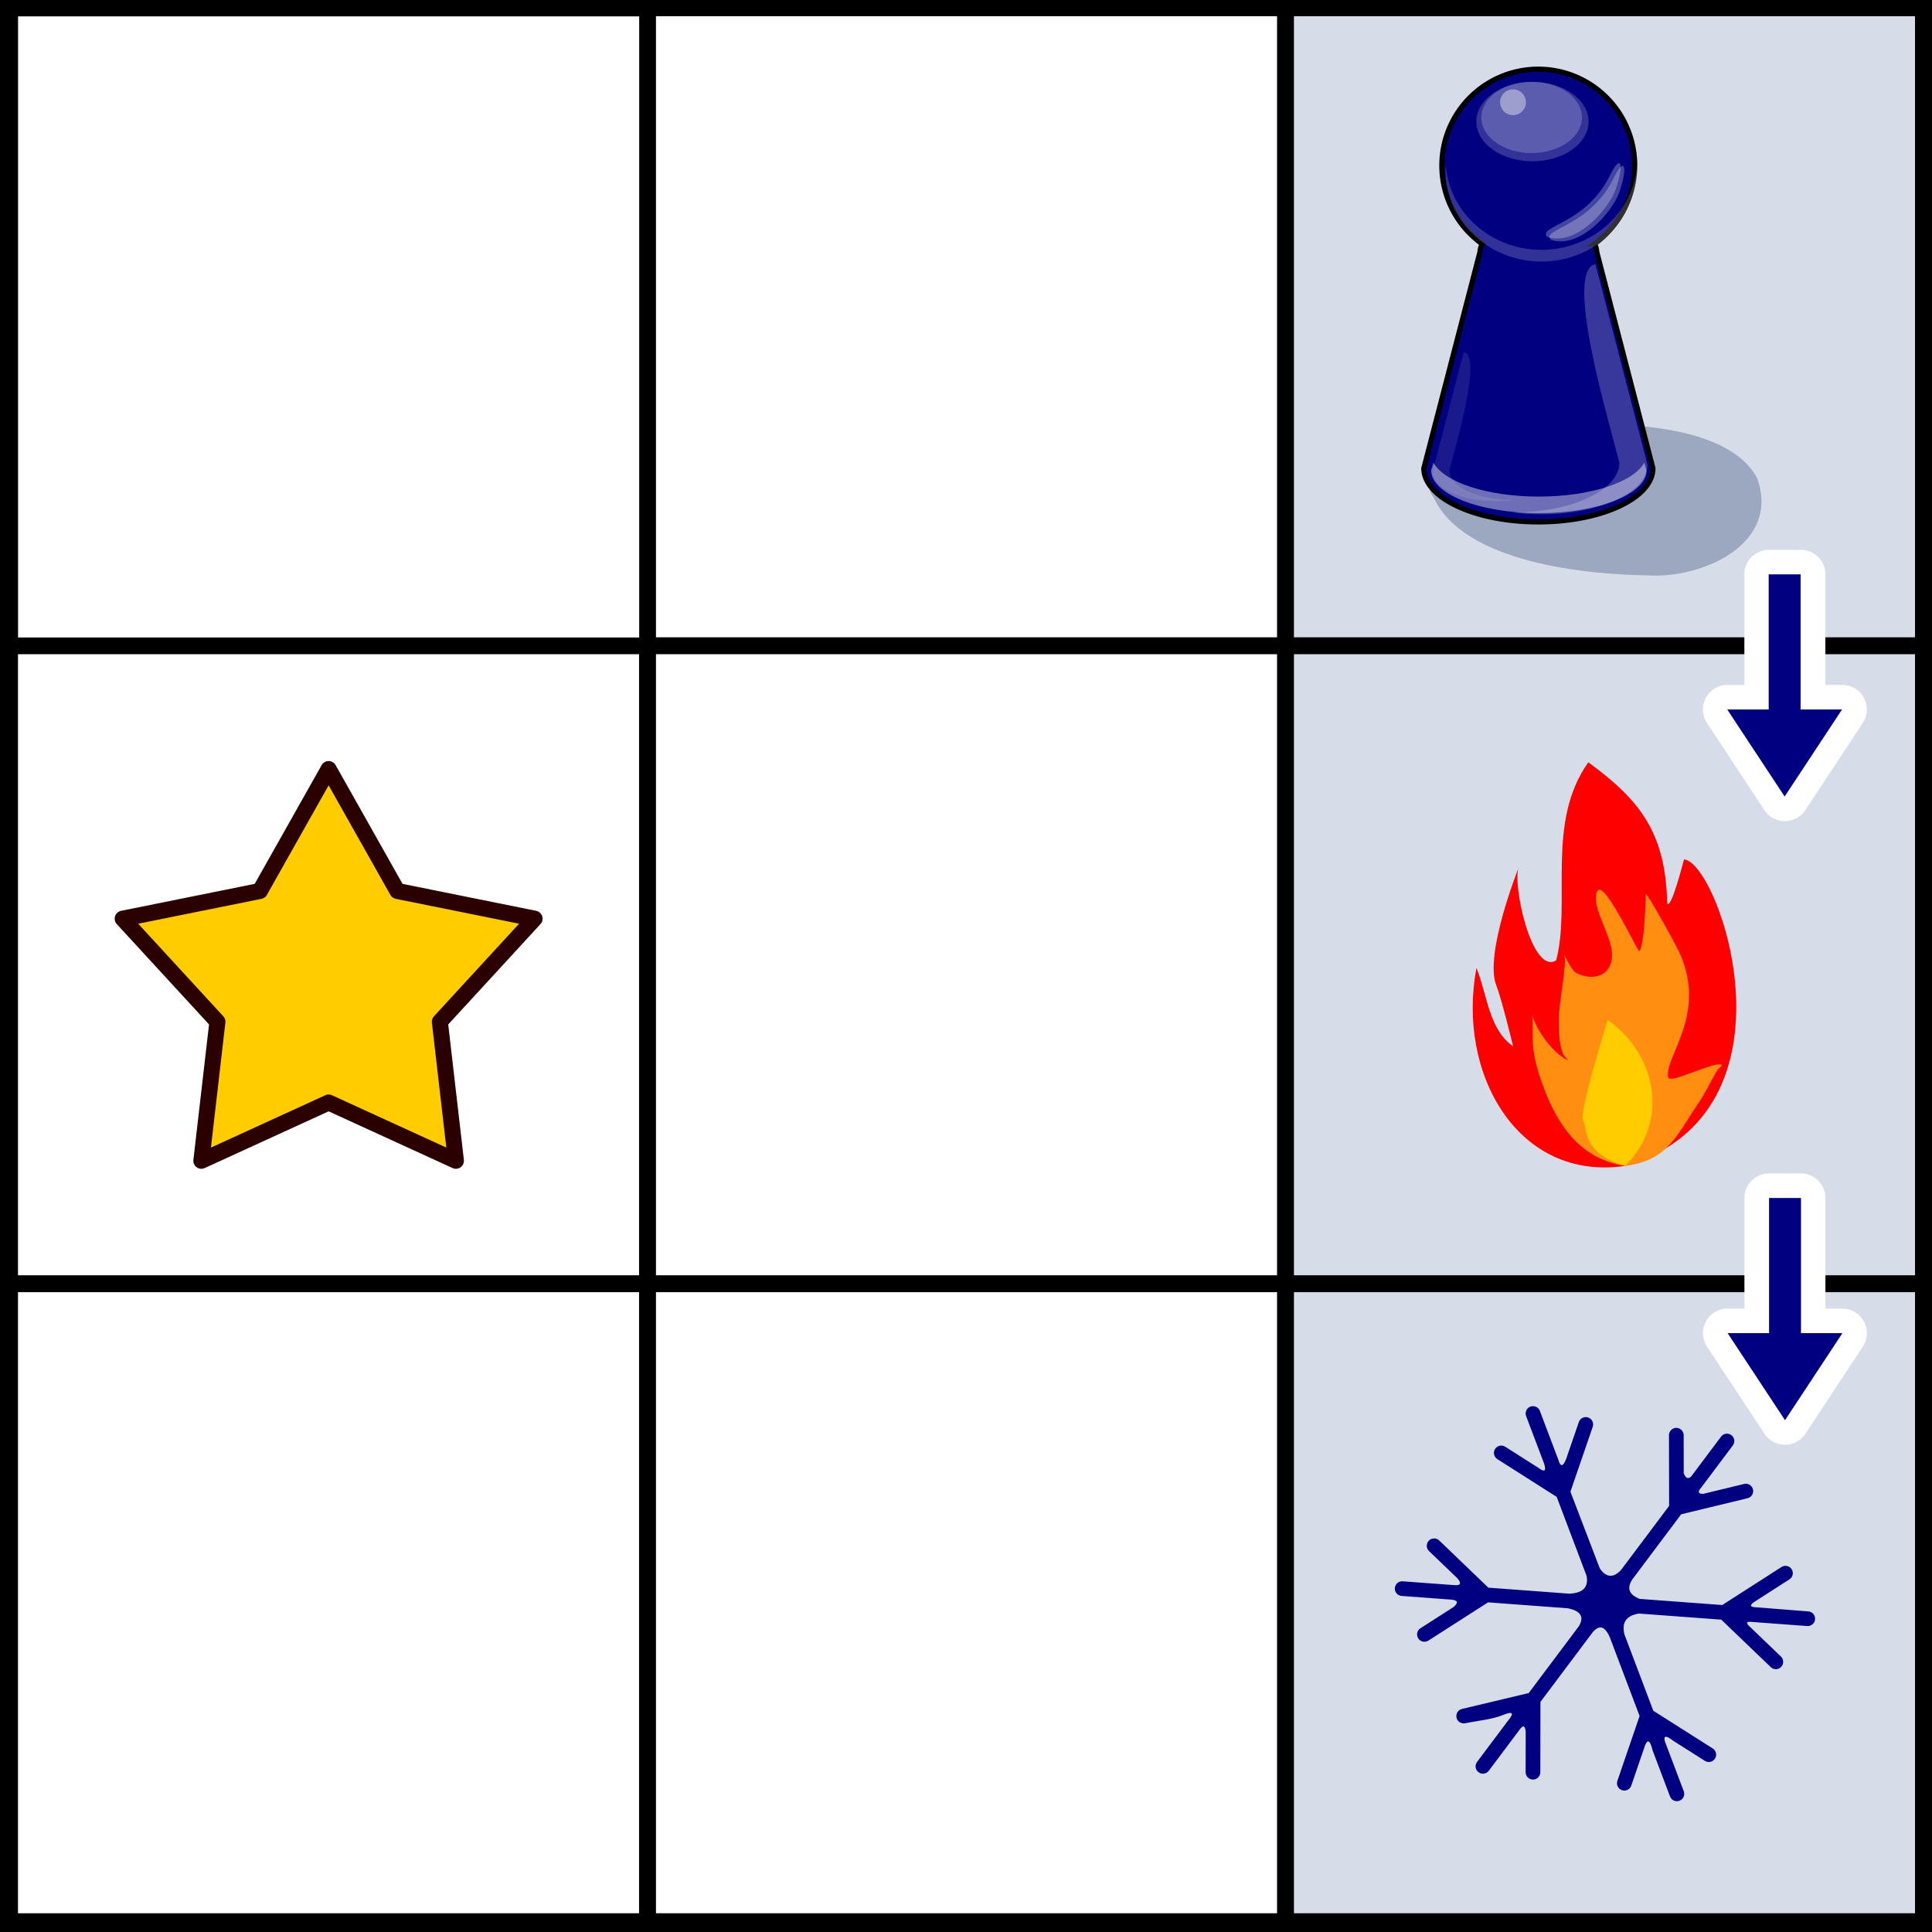 <?xml version="1.0" encoding="UTF-8" standalone="no"?>
<svg
   width="1206"
   height="1206"
   version="1.1"
   viewBox="100 100 1206 1206"
   id="svg110"
   sodipodi:docname="2023-SK-07-example1.svg"
   inkscape:version="1.1.1 (3bf5ae0d25, 2021-09-20)"
   xmlns:inkscape="http://www.inkscape.org/namespaces/inkscape"
   xmlns:sodipodi="http://sodipodi.sourceforge.net/DTD/sodipodi-0.dtd"
   xmlns="http://www.w3.org/2000/svg"
   xmlns:svg="http://www.w3.org/2000/svg">
  <defs
     id="defs114" />
  <sodipodi:namedview
     id="namedview112"
     pagecolor="#ffffff"
     bordercolor="#666666"
     borderopacity="1.0"
     inkscape:pageshadow="2"
     inkscape:pageopacity="0.0"
     inkscape:pagecheckerboard="0"
     showgrid="false"
     inkscape:zoom="0.30091238"
     inkscape:cx="802.55922"
     inkscape:cy="629.75143"
     inkscape:window-width="2048"
     inkscape:window-height="1017"
     inkscape:window-x="-8"
     inkscape:window-y="-8"
     inkscape:window-maximized="1"
     inkscape:current-layer="svg110" />
  <rect
     x="100"
     y="100"
     width="1206"
     height="1206"
     style="stroke-width:3.983"
     id="rect14" />
  <g
     transform="matrix(3.982,0,0,3.982,504.259,-691.524)"
     id="g6">
    <rect
       x="101.32"
       y="201.32"
       width="97.359"
       height="97.359"
       style="fill:#d7dde8"
       id="rect4" />
  </g>
  <g
     transform="matrix(3.982,0,0,3.982,-292.221,-293.284)"
     id="g12">
    <rect
       x="101.32"
       y="201.32"
       width="97.359"
       height="97.359"
       style="fill:#ffffff"
       id="rect10" />
  </g>
  <rect
     x="111.279"
     y="110.216"
     width="387.72"
     height="387.72"
     style="fill:#ffffff;stroke-width:3.982"
     id="rect16" />
  <path
     d="m 305.139,580.056 42.905,76.119 85.65,17.284 -59.135,64.326 10.031,86.798 -79.451,-36.364 -79.451,36.364 10.031,-86.798 -59.135,-64.326 85.65,-17.284 z"
     style="font-variation-settings:normal;fill:#ffcc00;stroke:#2b0000;stroke-width:10;stroke-linecap:round;stroke-linejoin:round;stroke-miterlimit:2;-inkscape-stroke:none;stop-color:#000000"
     id="path18" />
  <g
     transform="matrix(3.982,0,0,3.982,106.019,-691.524)"
     id="g24">
    <rect
       x="101.32"
       y="201.32"
       width="97.359"
       height="97.359"
       style="fill:#ffffff"
       id="rect22" />
  </g>
  <g
     transform="matrix(3.982,0,0,3.982,106.019,-293.284)"
     id="g30">
    <rect
       x="101.32"
       y="201.32"
       width="97.359"
       height="97.359"
       style="fill:#ffffff"
       id="rect28" />
  </g>
  <g
     transform="matrix(3.982,0,0,3.982,504.259,-293.284)"
     id="g36">
    <rect
       x="101.32"
       y="201.32"
       width="97.359"
       height="97.359"
       style="fill:#d7dde8"
       id="rect34" />
  </g>
  <g
     transform="matrix(3.982,0,0,3.982,-292.221,104.956)"
     id="g42">
    <rect
       x="101.32"
       y="201.32"
       width="97.359"
       height="97.359"
       style="fill:#ffffff"
       id="rect40" />
  </g>
  <g
     transform="matrix(3.982,0,0,3.982,106.019,104.956)"
     id="g48">
    <rect
       x="101.32"
       y="201.32"
       width="97.359"
       height="97.359"
       style="fill:#ffffff"
       id="rect46" />
  </g>
  <g
     transform="matrix(3.982,0,0,3.982,504.259,104.956)"
     id="g54">
    <rect
       x="101.32"
       y="201.32"
       width="97.359"
       height="97.359"
       style="fill:#d7dde8"
       id="rect52" />
  </g>
  <g
     transform="matrix(0.79,0,0,0.79,358.209,500.966)"
     style="clip-rule:evenodd;fill-rule:evenodd;stroke-linejoin:round;stroke-miterlimit:2"
     id="g68">
    <g
       transform="matrix(16.34,0,0,16.34,-285.96,6.588)"
       id="g58">
      <path
         d="m 74.304,5.397 c -2.074,2.919 -0.82,6.759 -1.554,9.578 -1.18,0.726 -2.126,-3.692 -1.813,-4.488 0,0 -1.68,4.194 -1.082,5.701 0.262,0.667 0.814,2.945 0.814,2.945 -1.174,-0.82 -1.236,-2.438 -1.772,-3.789 -0.971,5.087 1.991,10.337 7.188,9.57 8.805,-2.581 4.526,-14.717 2.847,-14.821 0,0 -0.653,2.548 -0.812,2.101 C 78.029,8.827 76.851,7.259 74.304,5.397 Z"
         style="fill:#ff0000;fill-rule:nonzero"
         id="path56" />
    </g>
    <g
       transform="matrix(16.34,0,0,16.34,-285.96,6.588)"
       id="g62">
      <path
         d="m 76.085,24.914 c 2.071,-0.256 2.477,-1.467 3.573,-3.081 0.329,-0.485 0.568,-1.02 0.869,-1.52 0.061,-0.101 0.306,-0.27 0.191,-0.298 -0.464,-0.114 -2.486,0.968 -2.556,0.614 -0.191,-0.974 1.867,-2.985 0.592,-5.932 -0.178,-0.411 -1.584,-2.961 -1.669,-2.919 -0.015,0.007 -0.026,2.341 -0.313,2.765 -0.051,0.075 -1.723,-3.531 -2.035,-2.919 -0.387,0.761 0.899,2.348 0.696,3.346 -0.177,0.866 -1.037,0.95 -1.687,0.632 -0.326,-0.161 -0.745,-1.242 -0.608,-0.905 0.154,0.379 -0.261,2.377 -0.261,3.064 0,0.602 -0.008,1.183 0.209,1.75 0.042,0.111 0.315,0.343 0.208,0.29 -0.84,-0.412 -1.686,-1.782 -1.686,-2.236 v 1.067 c 0,0.831 0.201,1.572 0.487,2.356 0.732,2.014 1.844,3.598 3.99,3.926 z"
         style="fill:#ff8e11;fill-rule:nonzero"
         id="path60" />
    </g>
    <g
       transform="matrix(16.34,0,0,16.34,-285.96,6.588)"
       id="g66">
      <path
         d="m 76.085,24.914 c 2.155,-2.128 1.537,-5.37 -0.84,-7.059 0,0 -1.402,4.443 -1.194,4.859 0.241,0.482 -0.043,1.596 2.034,2.2 z"
         style="fill:#ffcc00;fill-rule:nonzero"
         id="path64" />
    </g>
  </g>
  <g
     transform="matrix(0.261,-0.326,0.326,0.261,711.959,1220.756)"
     style="clip-rule:evenodd;fill:#000080;fill-rule:evenodd;stroke-linejoin:round;stroke-miterlimit:2"
     id="g72">
    <path
       d="m 886.8,393.6 -64.241,108.64 c -11.078,12.999 -23.361,11.957 -36.876,-3.458 l -68.675,-100.16 9.17,-101.4 c 0.545,-6.033 -3.91,-11.374 -9.943,-11.919 -6.033,-0.546 -11.374,3.909 -11.919,9.942 l -5.332,58.963 c -1.99,9.597 -5.699,10.229 -11.128,1.898 l -43.428,-63.34 c -3.426,-4.996 -10.263,-6.271 -15.259,-2.845 -4.996,3.425 -6.271,10.262 -2.846,15.259 l 42.383,61.813 c 4.4,6.985 4.044,11.16 -6.774,9.156 l -55.687,-18.806 c -5.739,-1.939 -11.972,1.147 -13.91,6.887 -1.939,5.739 1.147,11.972 6.886,13.91 l 100.37,33.896 67.562,98.537 c 9,17.388 5.731,27.409 -10.394,29.71 l -124.99,3.947 -80.916,-63.053 c -4.779,-3.723 -11.681,-2.867 -15.404,1.912 -3.723,4.778 -2.745,11.529 1.911,15.403 15.453,12.857 28.958,27.45 45.807,36.872 16.783,9.385 6.38,10.715 -2.408,10.477 l -77.65,2.451 c -6.054,0.192 -10.815,5.262 -10.624,11.317 0.192,6.054 5.262,10.815 11.317,10.624 l 78.426,-2.477 c 7.71,-0.128 7.461,3.215 1.766,8.935 l -47.48,37.876 c -4.736,3.777 -5.514,10.689 -1.736,15.424 3.777,4.736 10.689,5.513 15.424,1.736 l 82.178,-65.554 124.65,-3.936 c 17.634,-1.137 26.016,4.646 15.559,24.517 l -64.039,108.3 -96.444,34.669 c -5.7,2.049 -8.665,8.341 -6.616,14.042 2.049,5.7 8.341,8.665 14.042,6.615 l 55.4,-19.915 c 14.136,-5.643 16.406,-1.98 5.643,11.903 l -37.465,63.361 c -3.083,5.215 -1.353,11.951 3.861,15.034 5.214,3.083 11.951,1.353 15.034,-3.861 l 37.589,-63.572 c 6.568,-12.59 11.311,-12.579 11.433,3.764 l 6.164,56.029 c 0.662,6.021 6.089,10.372 12.11,9.709 6.021,-0.662 10.372,-6.089 9.71,-12.11 l -11.508,-104.59 61.992,-104.84 c 10.073,-13.16 22.121,-16.924 37.92,-2.828 l 69.87,101.9 -9.168,102.07 c -0.542,6.034 3.917,11.372 9.95,11.914 6.033,0.542 11.372,-3.916 11.913,-9.95 l 5.624,-62.613 c 0.392,-9.985 2.961,-11.137 7.708,-3.458 l 46.793,68.246 c 3.426,4.996 10.263,6.271 15.259,2.846 4.996,-3.426 6.271,-10.263 2.846,-15.259 l -45.69,-67.27 c -2.911,-4.675 -1.751,-6.693 5.075,-5.012 l 60.422,20.363 c 5.74,1.935 11.97,-1.155 13.9,-6.895 1.94,-5.74 -1.15,-11.971 -6.89,-13.906 L 915.305,687.83 845.119,585.47 c -4.026,-14.043 -1.675,-24.443 15.294,-26.493 l 122.36,-3.864 80.772,62.455 c 4.8,3.705 11.69,2.822 15.4,-1.97 3.7,-4.792 2.82,-11.691 -1.97,-15.396 l -49.86,-38.547 c -4.64,-5.742 -3.09,-8.541 5.24,-8.108 l 79.07,-2.496 c 6.06,-0.191 10.82,-5.262 10.63,-11.317 -0.2,-6.054 -5.27,-10.815 -11.32,-10.623 l -74.7,2.358 c -6.06,-1.037 -7.07,-4.93 -3.02,-11.678 l 44.37,-35.666 c 4.72,-3.795 5.47,-10.709 1.68,-15.431 -3.8,-4.721 -10.71,-5.473 -15.43,-1.677 l -82.329,66.18 -118.56,3.744 c -19.593,-0.478 -23.942,-12.722 -18.834,-26.755 l 61.783,-105.41 96.535,-34.585 c 5.71,-2.043 8.68,-8.332 6.63,-14.034 -2.04,-5.703 -8.33,-8.674 -14.03,-6.631 l -55.206,19.778 c -12.521,3.906 -14.443,0.457 -7.581,-9.088 l 39.384,-66.608 c 3.083,-5.214 1.353,-11.951 -3.861,-15.034 -5.214,-3.083 -11.951,-1.353 -15.034,3.861 l -39.033,66.015 c -5.691,8.158 -9.547,9.139 -9.916,-3.523 l -6.344,-58.249 c -0.656,-6.022 -6.078,-10.378 -12.1,-9.722 -6.022,0.656 -10.379,6.077 -9.723,12.099 z"
       style="fill:#000080"
       id="path70" />
  </g>
  <path
     d="m 1078.619,365.596 c 0,0 95.745,-8.432 118.08,32.575 15.296,41.291 -34.284,63.226 -68.029,60.984 -36.741,-0.458 -114.88,-7.357 -133.78,-48.699 -16.704,-21.915 49.634,-23.186 49.634,-23.186 z"
     style="font-variation-settings:normal;fill:#9ba8bf;-inkscape-stroke:none;stop-color:#000000"
     id="path74" />
  <g
     transform="matrix(7.879,0,0,7.879,1606.019,-1942.944)"
     id="g98">
    <path
       transform="matrix(0.409,0,0,0.409,-98.405,192.84)"
       d="m 71.233,175.87 a 18.679,18.679 0 0 0 -18.679,18.679 18.679,18.679 0 0 0 7.845,15.198 c -0.288,0.467 -0.445,0.959 -0.445,1.47 l -10.893,41.961 c -2.24e-4,5.737 9.934,10.388 22.188,10.388 12.254,0 22.189,-4.651 22.188,-10.388 l -10.893,-41.961 c 3.2e-5,-0.518 -0.162,-1.019 -0.459,-1.492 a 18.679,18.679 0 0 0 7.828,-15.175 18.679,18.679 0 0 0 -18.679,-18.679 z"
       style="fill:#000080;stroke:#000000"
       id="path76" />
    <path
       transform="matrix(0.409,0,0,0.409,-98.405,192.84)"
       d="m 50.931,252.08 -0.453,1.484 c -2.07e-4,4.586 9.342,8.304 20.865,8.304 11.524,0 20.866,-3.718 20.865,-8.304 l -0.453,-1.483 c -1.995,3.758 -10.375,6.579 -20.412,6.579 -10.038,0 -18.418,-2.821 -20.412,-6.58 z"
       style="fill:#ffffff;fill-opacity:0.431"
       id="path78" />
    <path
       transform="matrix(0.409,0,0,0.409,-98.405,192.84)"
       d="m 86.941,252.1 c 2.05e-4,5.311 -9.197,9.617 -20.542,9.617 -0.075,0 -0.149,-0.003 -0.224,-0.003 1.801,0.242 3.701,0.374 5.668,0.374 11.345,0 20.542,-4.306 20.542,-9.617 l -10.085,-38.848 c -6.131,1.264 2.506,30.074 4.642,38.477 z"
       style="fill:#ffffff;fill-opacity:0.222"
       id="path80" />
    <g
       transform="matrix(0.132,0,0,0.132,7.564,279.84)"
       id="g94">
      <ellipse
         cx="-585.58"
         cy="-82.714"
         rx="33.687"
         ry="23.845"
         style="fill:#ffffff;fill-opacity:0.196"
         id="ellipse82" />
      <ellipse
         cx="-586.07"
         cy="-85.2"
         rx="30.207"
         ry="21.381"
         style="fill:#ffffff;fill-opacity:0.206"
         id="ellipse84" />
      <path
         d="m -522.74,-57.431 a 57.585,54.734 0 0 1 -57.425,51.696 57.585,54.734 0 0 1 -57.425,-50.74 57.585,54.734 0 0 0 -0.16,3.038 57.585,54.734 0 0 0 57.586,54.734 57.585,54.734 0 0 0 57.585,-54.734 57.585,54.734 0 0 0 -0.16,-3.994 z"
         style="fill:#ffffff;fill-opacity:0.193"
         id="path86" />
      <path
         d="m -536.66,-49.13 c -14.704,30.286 -44.465,30.695 -37.721,37.447 17.596,5.566 36.761,-16.944 40.913,-28.518 5.606,-16.564 2.727,-21.121 -3.192,-8.929 z"
         style="color:#000000;font-variant-ligatures:normal;font-variant-position:normal;font-variant-caps:normal;font-variant-numeric:normal;font-variant-alternates:normal;font-feature-settings:normal;text-indent:0;text-decoration-line:none;text-decoration-style:solid;text-decoration-color:#000000;text-transform:none;text-orientation:mixed;dominant-baseline:auto;white-space:normal;shape-padding:0;isolation:auto;mix-blend-mode:normal;solid-color:#000000;fill:#ffffff;fill-opacity:0.264;color-rendering:auto;image-rendering:auto;shape-rendering:auto"
         id="path88" />
      <circle
         cx="-597.25"
         cy="-94.308"
         r="7.742"
         style="fill:#ffffff;fill-opacity:0.402"
         id="circle90" />
      <path
         d="m -538.85,-50.837 c -14.704,30.286 -44.465,30.695 -37.721,37.447 17.596,5.566 36.761,-16.944 40.913,-28.518 5.606,-16.564 2.727,-21.121 -3.192,-8.929 z"
         style="color:#000000;font-variant-ligatures:normal;font-variant-position:normal;font-variant-caps:normal;font-variant-numeric:normal;font-variant-alternates:normal;font-feature-settings:normal;text-indent:0;text-decoration-line:none;text-decoration-style:solid;text-decoration-color:#000000;text-transform:none;text-orientation:mixed;dominant-baseline:auto;white-space:normal;shape-padding:0;isolation:auto;mix-blend-mode:normal;solid-color:#000000;fill:#ffffff;fill-opacity:0.264;color-rendering:auto;image-rendering:auto;shape-rendering:auto"
         id="path92" />
    </g>
    <path
       transform="matrix(0.409,0,0,0.409,-98.405,192.84)"
       d="m 54.018,253.59 c -1.19e-4,3.167 5.483,5.734 12.247,5.734 0.045,0 0.089,-0.002 0.134,-0.002 -1.074,0.144 -2.207,0.223 -3.379,0.223 -6.764,0 -12.248,-2.567 -12.247,-5.734 l 6.013,-23.162 c 3.655,0.753 -1.494,17.931 -2.767,22.94 z"
       style="fill:#ffffff;fill-opacity:0.103"
       id="path96" />
  </g>
  <g
     transform="matrix(3.891,0,0,3.891,-1443.881,-1821.244)"
     id="g104">
    <path
       transform="matrix(0.257,0,0,0.257,100,500)"
       d="m 2259,318.97 a 15.316,15.316 0 0 0 -15.314,15.314 v 69.033 h -10.549 a 15.316,15.316 0 0 0 -12.783,23.744 l 35.834,54.35 a 15.316,15.316 0 0 0 25.568,0 l 35.834,-54.35 a 15.316,15.316 0 0 0 -12.783,-23.744 h -10.557 v -69.033 a 15.316,15.316 0 0 0 -15.314,-15.314 z"
       style="color:#000000;fill:#ffffff;stroke-width:3.891;stroke-linecap:round;stroke-linejoin:round;stroke-miterlimit:2;-inkscape-stroke:none"
       id="path100" />
    <path
       d="m 685.65,585.91 v 21.675 h 6.648 l -9.209,13.967 -9.209,-13.967 h 6.647 V 585.91 Z"
       style="color:#000000;fill:#000080;stroke-width:7.871;stroke-linecap:round;stroke-linejoin:round;stroke-miterlimit:2;-inkscape-stroke:none"
       id="path102" />
  </g>
  <path
     d="m 1204.219,832.516 a 15.316,15.316 0 0 0 -15.314,15.314 v 69.033 h -10.549 a 15.316,15.316 0 0 0 -12.783,23.744 l 35.834,54.35 a 15.316,15.316 0 0 0 25.568,0 l 35.834,-54.35 a 15.316,15.316 0 0 0 -12.783,-23.744 h -10.557 v -69.033 a 15.316,15.316 0 0 0 -15.314,-15.314 z"
     style="color:#000000;fill:#ffffff;stroke-width:3.891;stroke-linecap:round;stroke-linejoin:round;stroke-miterlimit:2;-inkscape-stroke:none"
     id="path106" />
  <path
     d="m 1224.219,847.826 v 84.345 h 25.87 l -35.835,54.35 -35.835,-54.35 h 25.866 v -84.345 z"
     style="color:#000000;fill:#000080;stroke-width:30.628;stroke-linecap:round;stroke-linejoin:round;stroke-miterlimit:2;-inkscape-stroke:none"
     id="path108" />
</svg>
